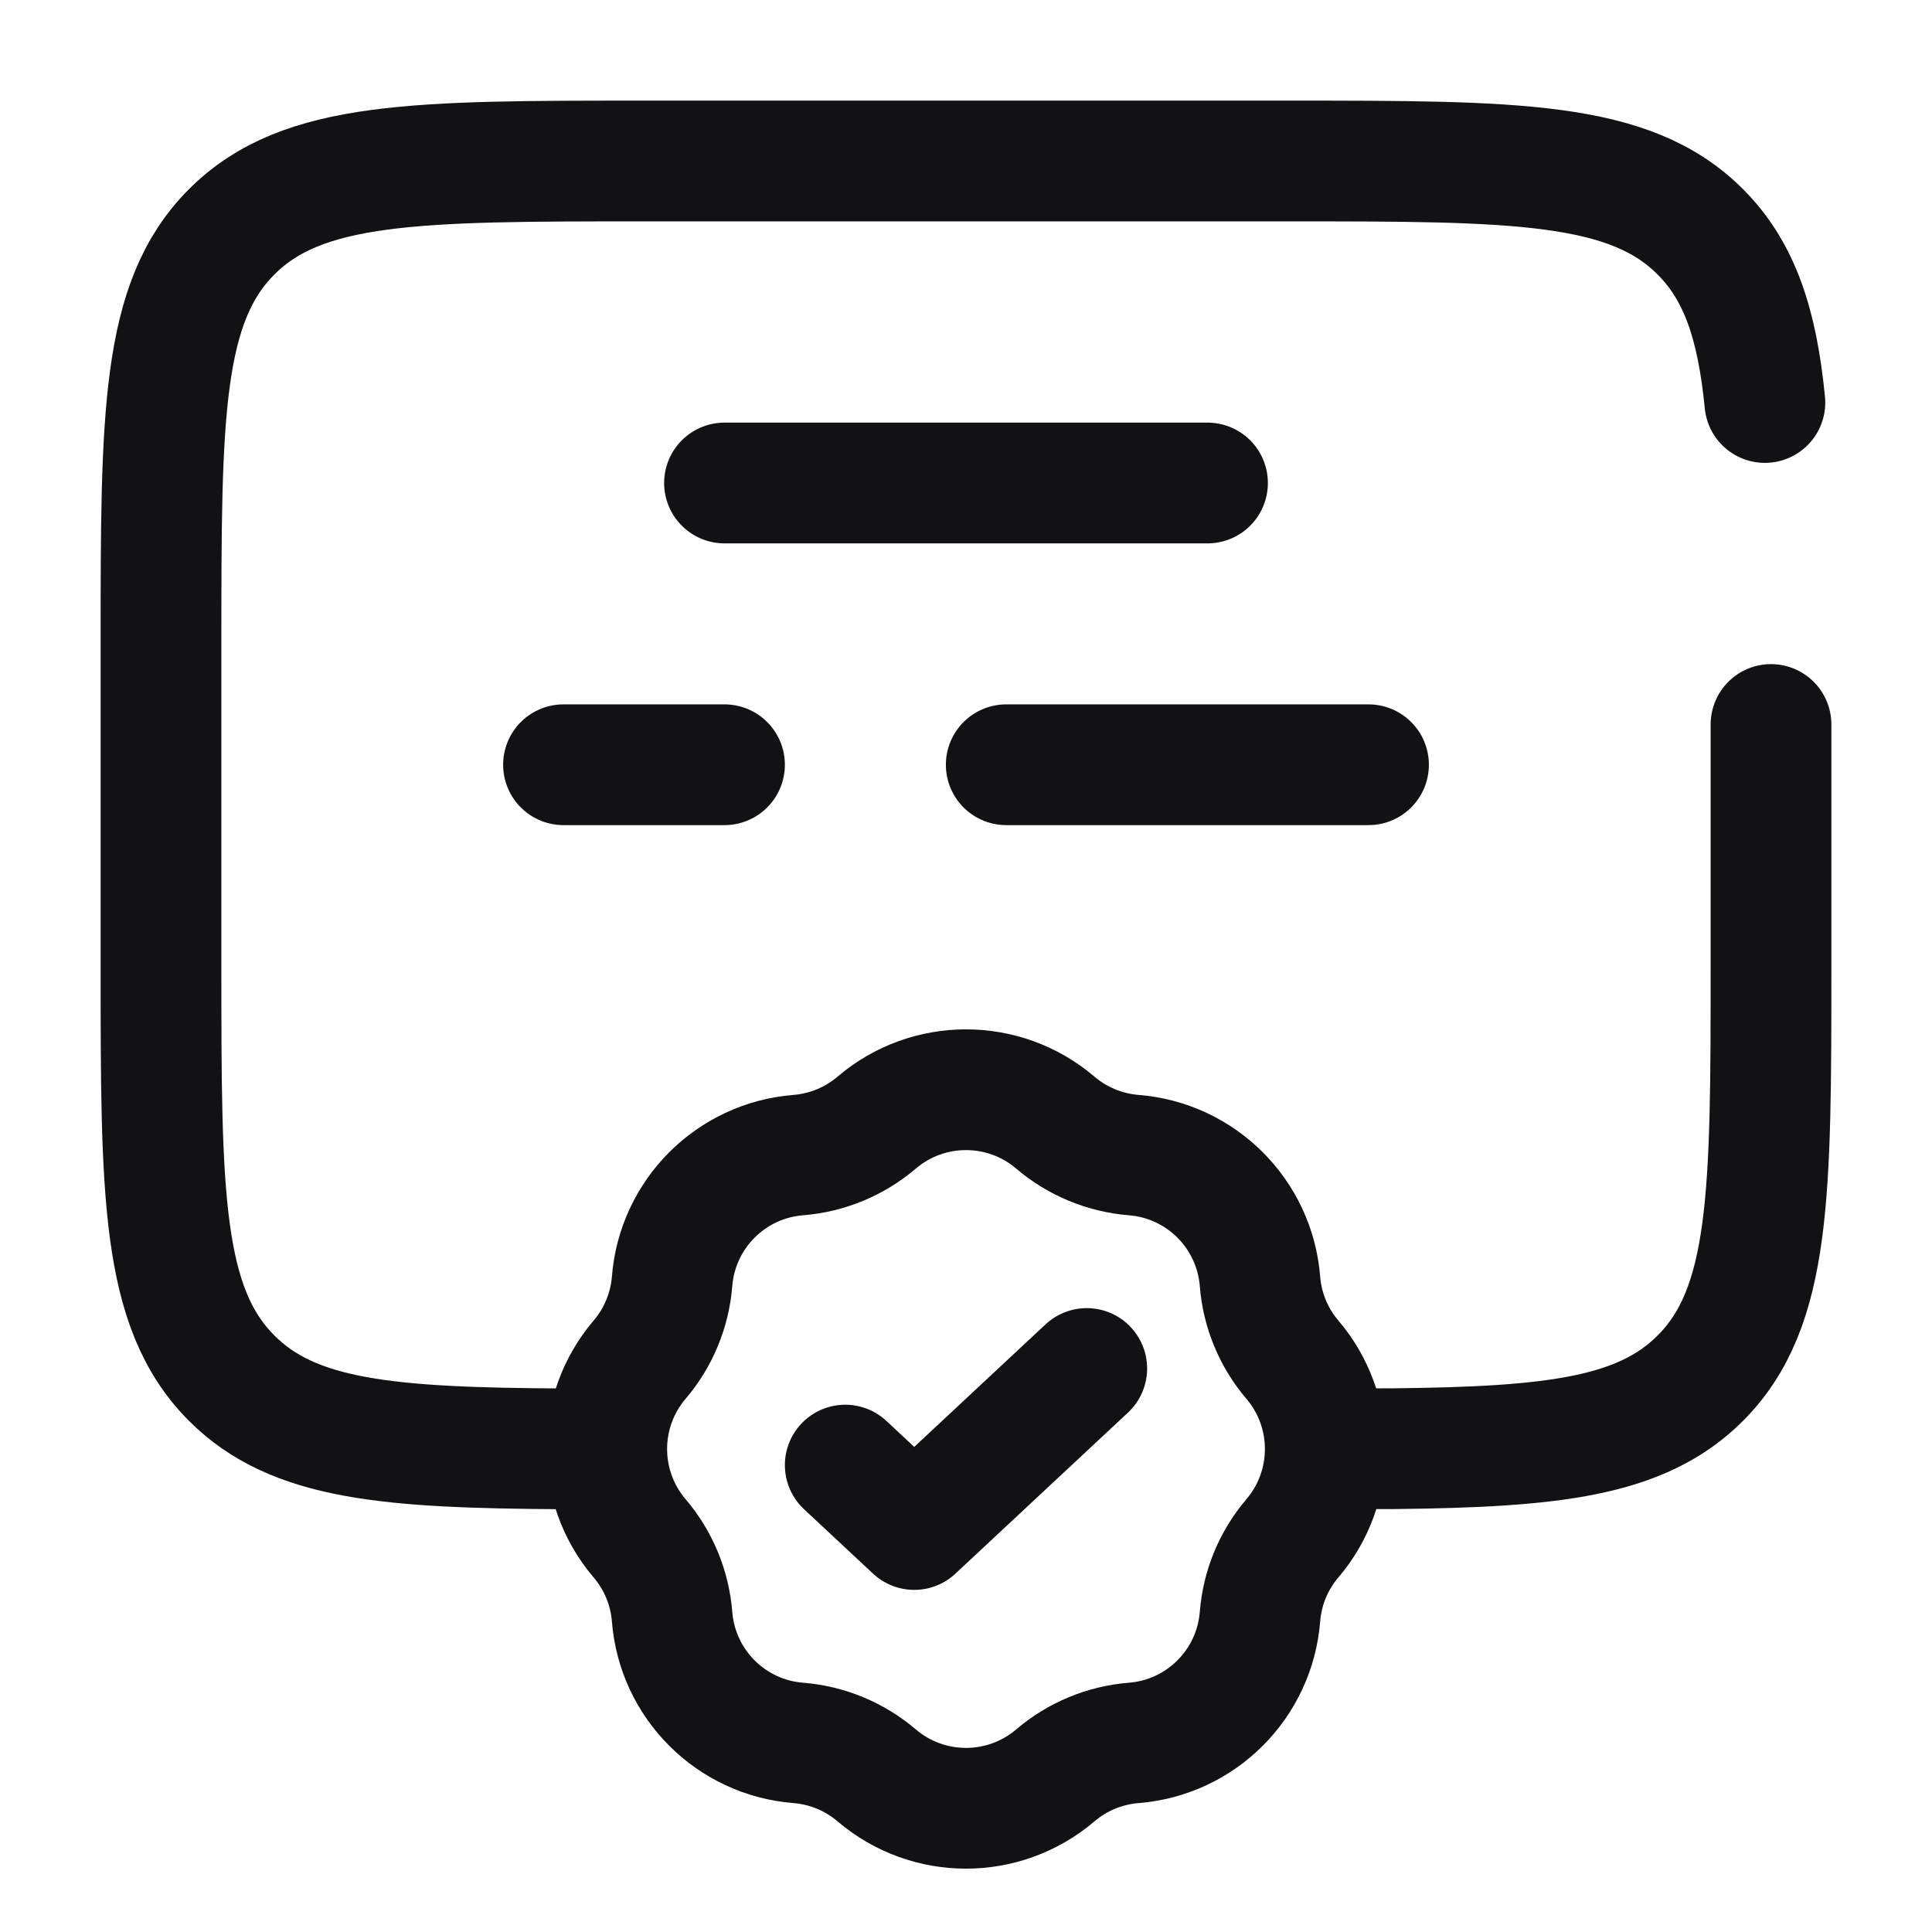 <svg xmlns="http://www.w3.org/2000/svg" width="16" height="16" viewBox="0 0 24 24" fill="none">
    <path d="M7 17.998C4.825 17.986 3.647 17.89 2.879 17.121C2 16.243 2 14.828 2 12L2 8C2 5.172 2 3.757 2.879 2.879C3.757 2 5.172 2 8 2L16 2C18.828 2 20.243 2 21.121 2.879C21.611 3.369 21.828 4.025 21.924 5M16.5 17.998L17.32 17.996C19.292 17.975 20.392 17.851 21.121 17.121C22 16.243 22 14.828 22 12V9" stroke="#121214" stroke-width="1.5" stroke-linecap="round"/>
    <path d="M9 6L15 6" stroke="#121214" stroke-width="1.5" stroke-linecap="round"/>
    <path d="M7 9.5H9M17 9.5H12.5" stroke="#121214" stroke-width="1.5" stroke-linecap="round"/>
    <path d="M10.891 13.945C11.53 13.401 12.47 13.401 13.109 13.945C13.383 14.179 13.724 14.32 14.083 14.349C14.92 14.415 15.585 15.08 15.652 15.917C15.68 16.276 15.821 16.617 16.055 16.891C16.599 17.53 16.599 18.47 16.055 19.109C15.821 19.383 15.68 19.724 15.652 20.083C15.585 20.92 14.92 21.585 14.083 21.651C13.724 21.68 13.383 21.821 13.109 22.055C12.47 22.599 11.53 22.599 10.891 22.055C10.617 21.821 10.276 21.68 9.917 21.651C9.08 21.585 8.415 20.92 8.349 20.083C8.32 19.724 8.179 19.383 7.945 19.109C7.401 18.47 7.401 17.53 7.945 16.891C8.179 16.617 8.32 16.276 8.349 15.917C8.415 15.08 9.08 14.415 9.917 14.349C10.276 14.32 10.617 14.179 10.891 13.945Z" stroke="#121214" stroke-width="1.5"/>
    <path d="M10.5 18.2L11.357 19L13.5 17" stroke="#121214" stroke-width="1.5" stroke-linecap="round" stroke-linejoin="round"/>
</svg>